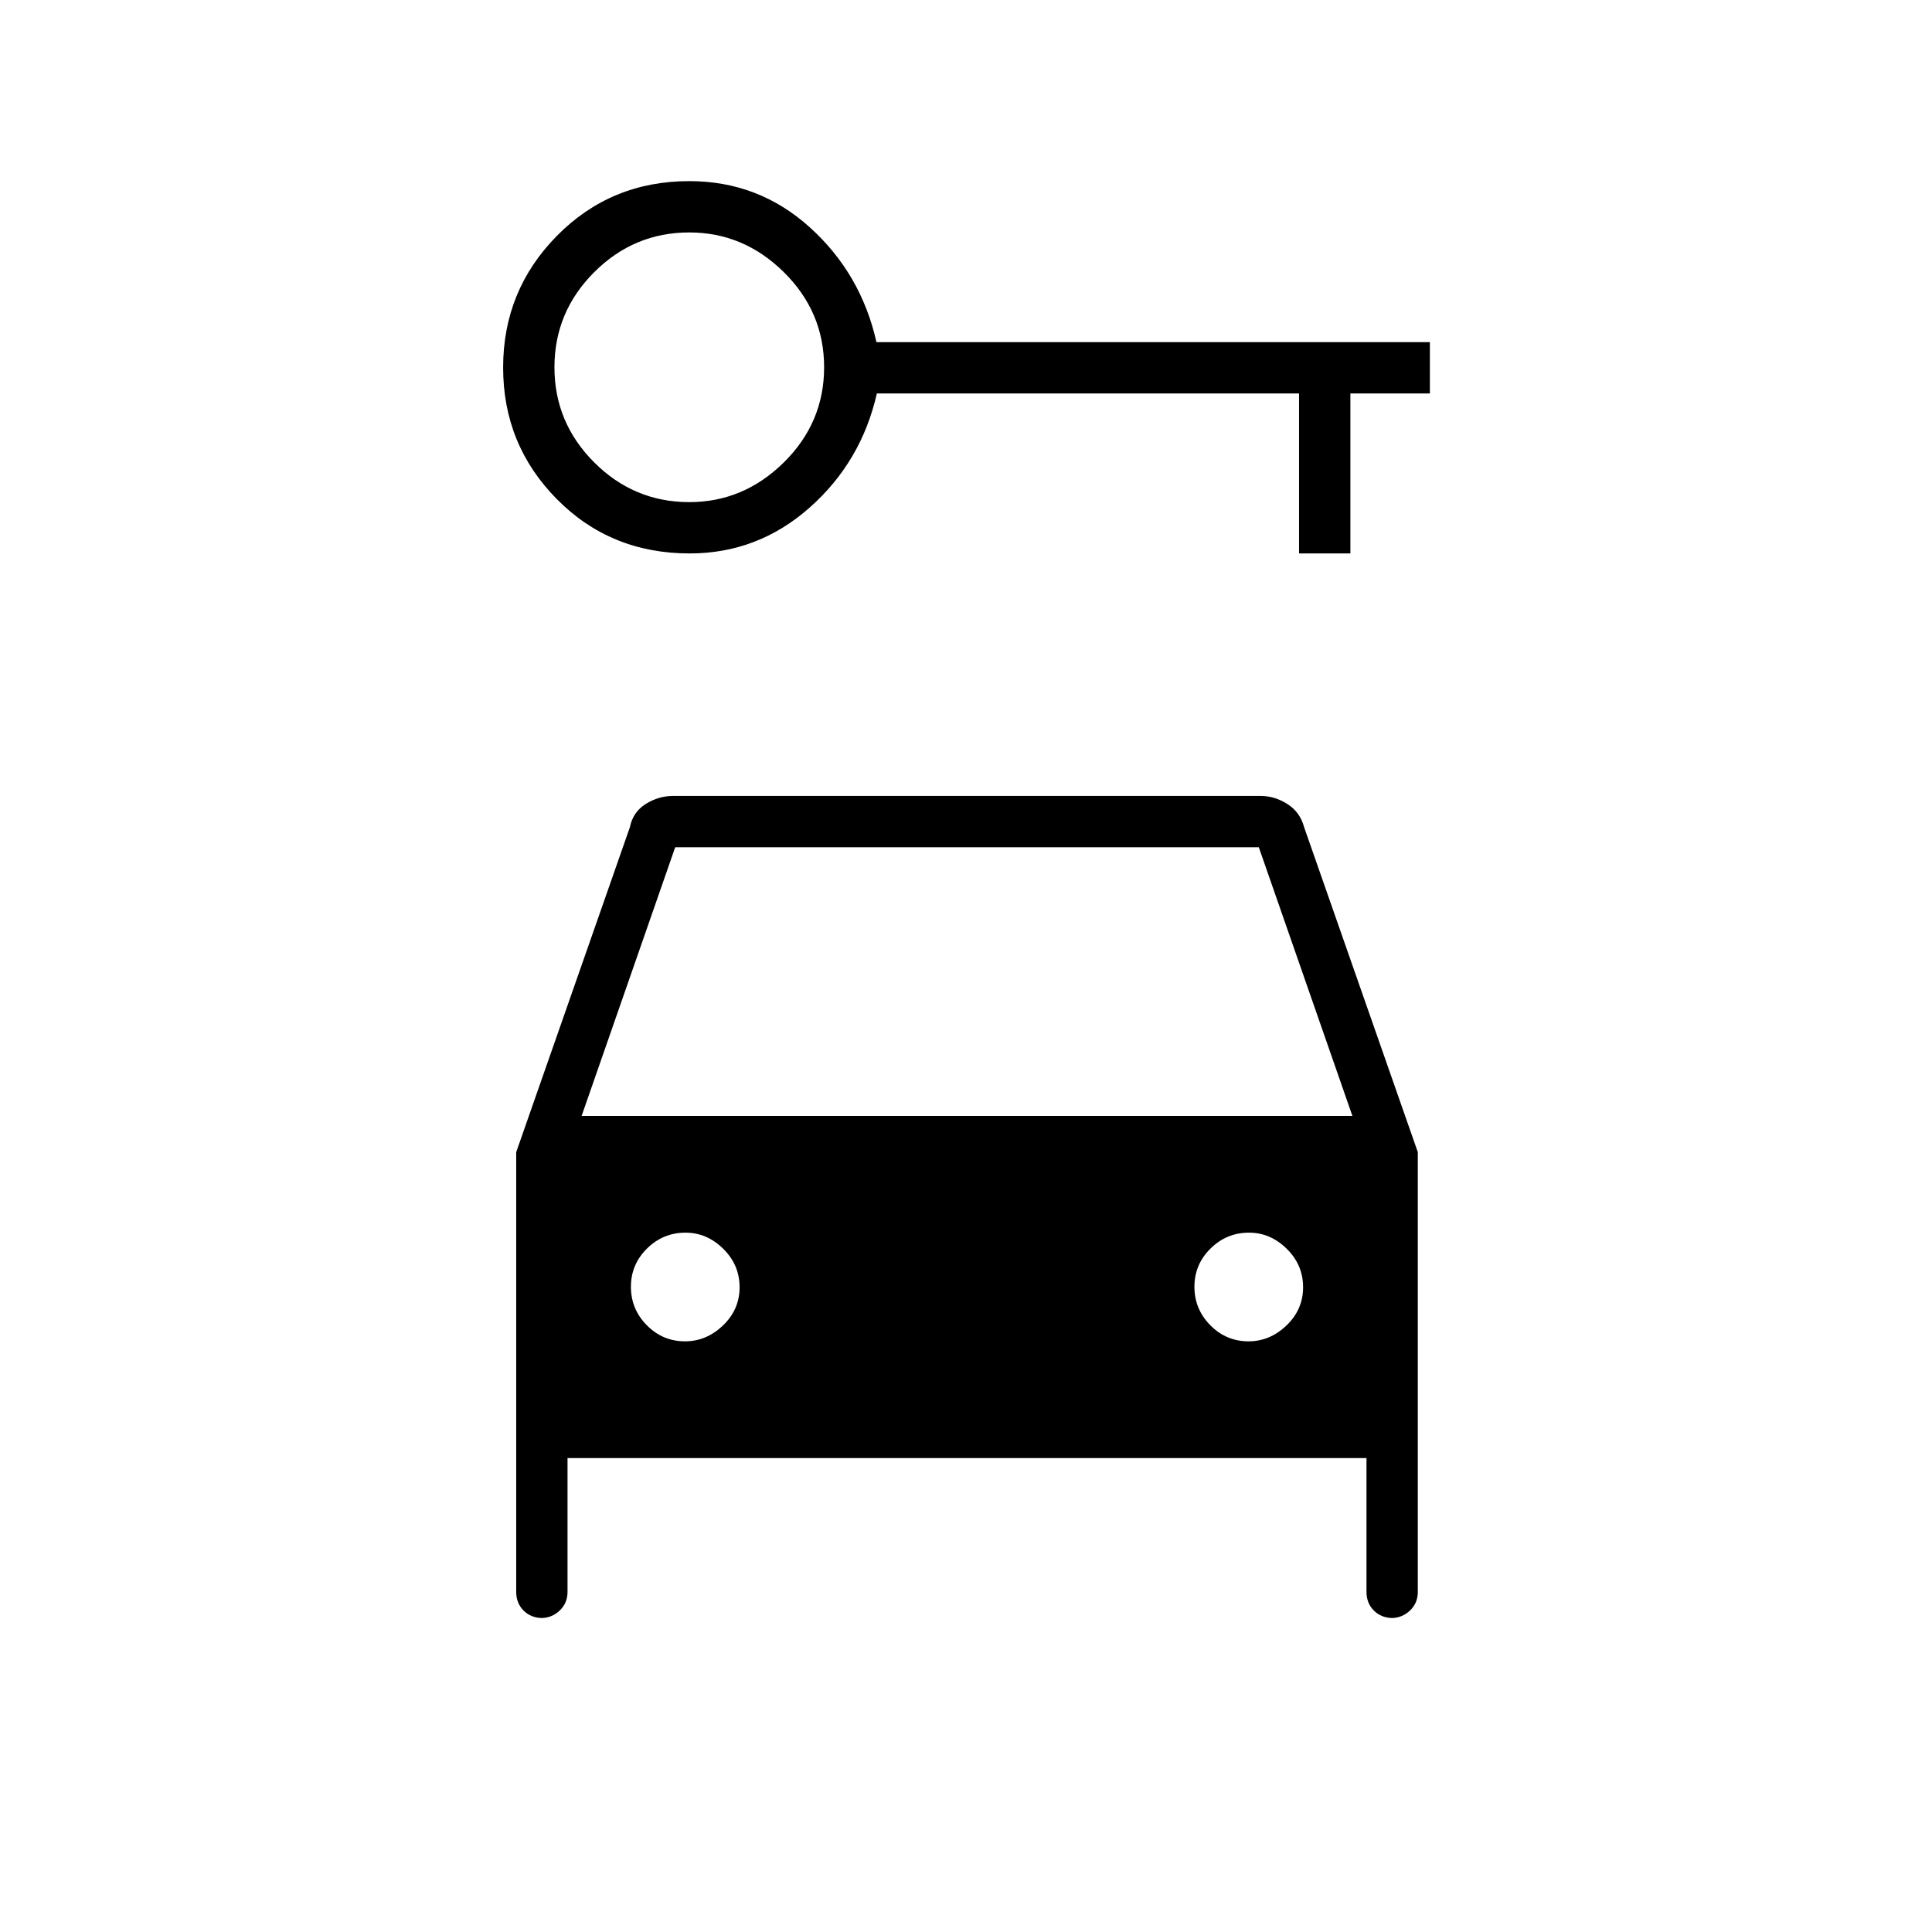 <svg xmlns="http://www.w3.org/2000/svg" height="24" viewBox="0 -960 960 960" width="24"><path d="M342.67-685q-39.34 0-66-27.01-26.67-27-26.67-65.37 0-38.37 26.79-65.5Q303.58-870 342.5-870q34.5 0 59.93 23 25.44 23 33.07 57h275v25.5H671v79.5h-25.5v-79.5H435.71q-7.71 34-33.44 56.75Q376.53-685 342.67-685Zm-.17-25.5q27 0 47-19.75t20-47.25q0-27.5-20-47.25t-47-19.75q-27.5 0-47.25 19.75T275.5-777.5q0 27.5 19.75 47.25t47.25 19.75Zm-2.11 417q10.61 0 18.86-7.89 8.25-7.9 8.25-19 0-11.11-8.14-19.11-8.15-8-18.75-8-11.11 0-19.11 7.89-8 7.9-8 19 0 11.11 7.89 19.11 7.9 8 19 8Zm280 0q10.61 0 18.86-7.89 8.25-7.9 8.25-19 0-11.11-8.14-19.11-8.15-8-18.75-8-11.11 0-19.11 7.89-8 7.9-8 19 0 11.11 7.89 19.11 7.9 8 19 8Zm-363.89-94L313-549q1.5-7.5 7.84-11.5 6.35-4 13.66-4h292q6.81 0 13.16 4 6.34 4 8.34 11.5l56.5 161.5V-169q0 5.62-3.94 9.31-3.93 3.69-9.29 3.69h.96q-5.85 0-9.54-3.69Q679-163.38 679-169v-66.5H282v66.5q0 5.62-3.94 9.31-3.93 3.69-9.29 3.69h.96q-5.85 0-9.54-3.69-3.69-3.69-3.69-9.31v-218.5Zm32.5-18h383L625.5-539h-290L289-405.5Z"/></svg>